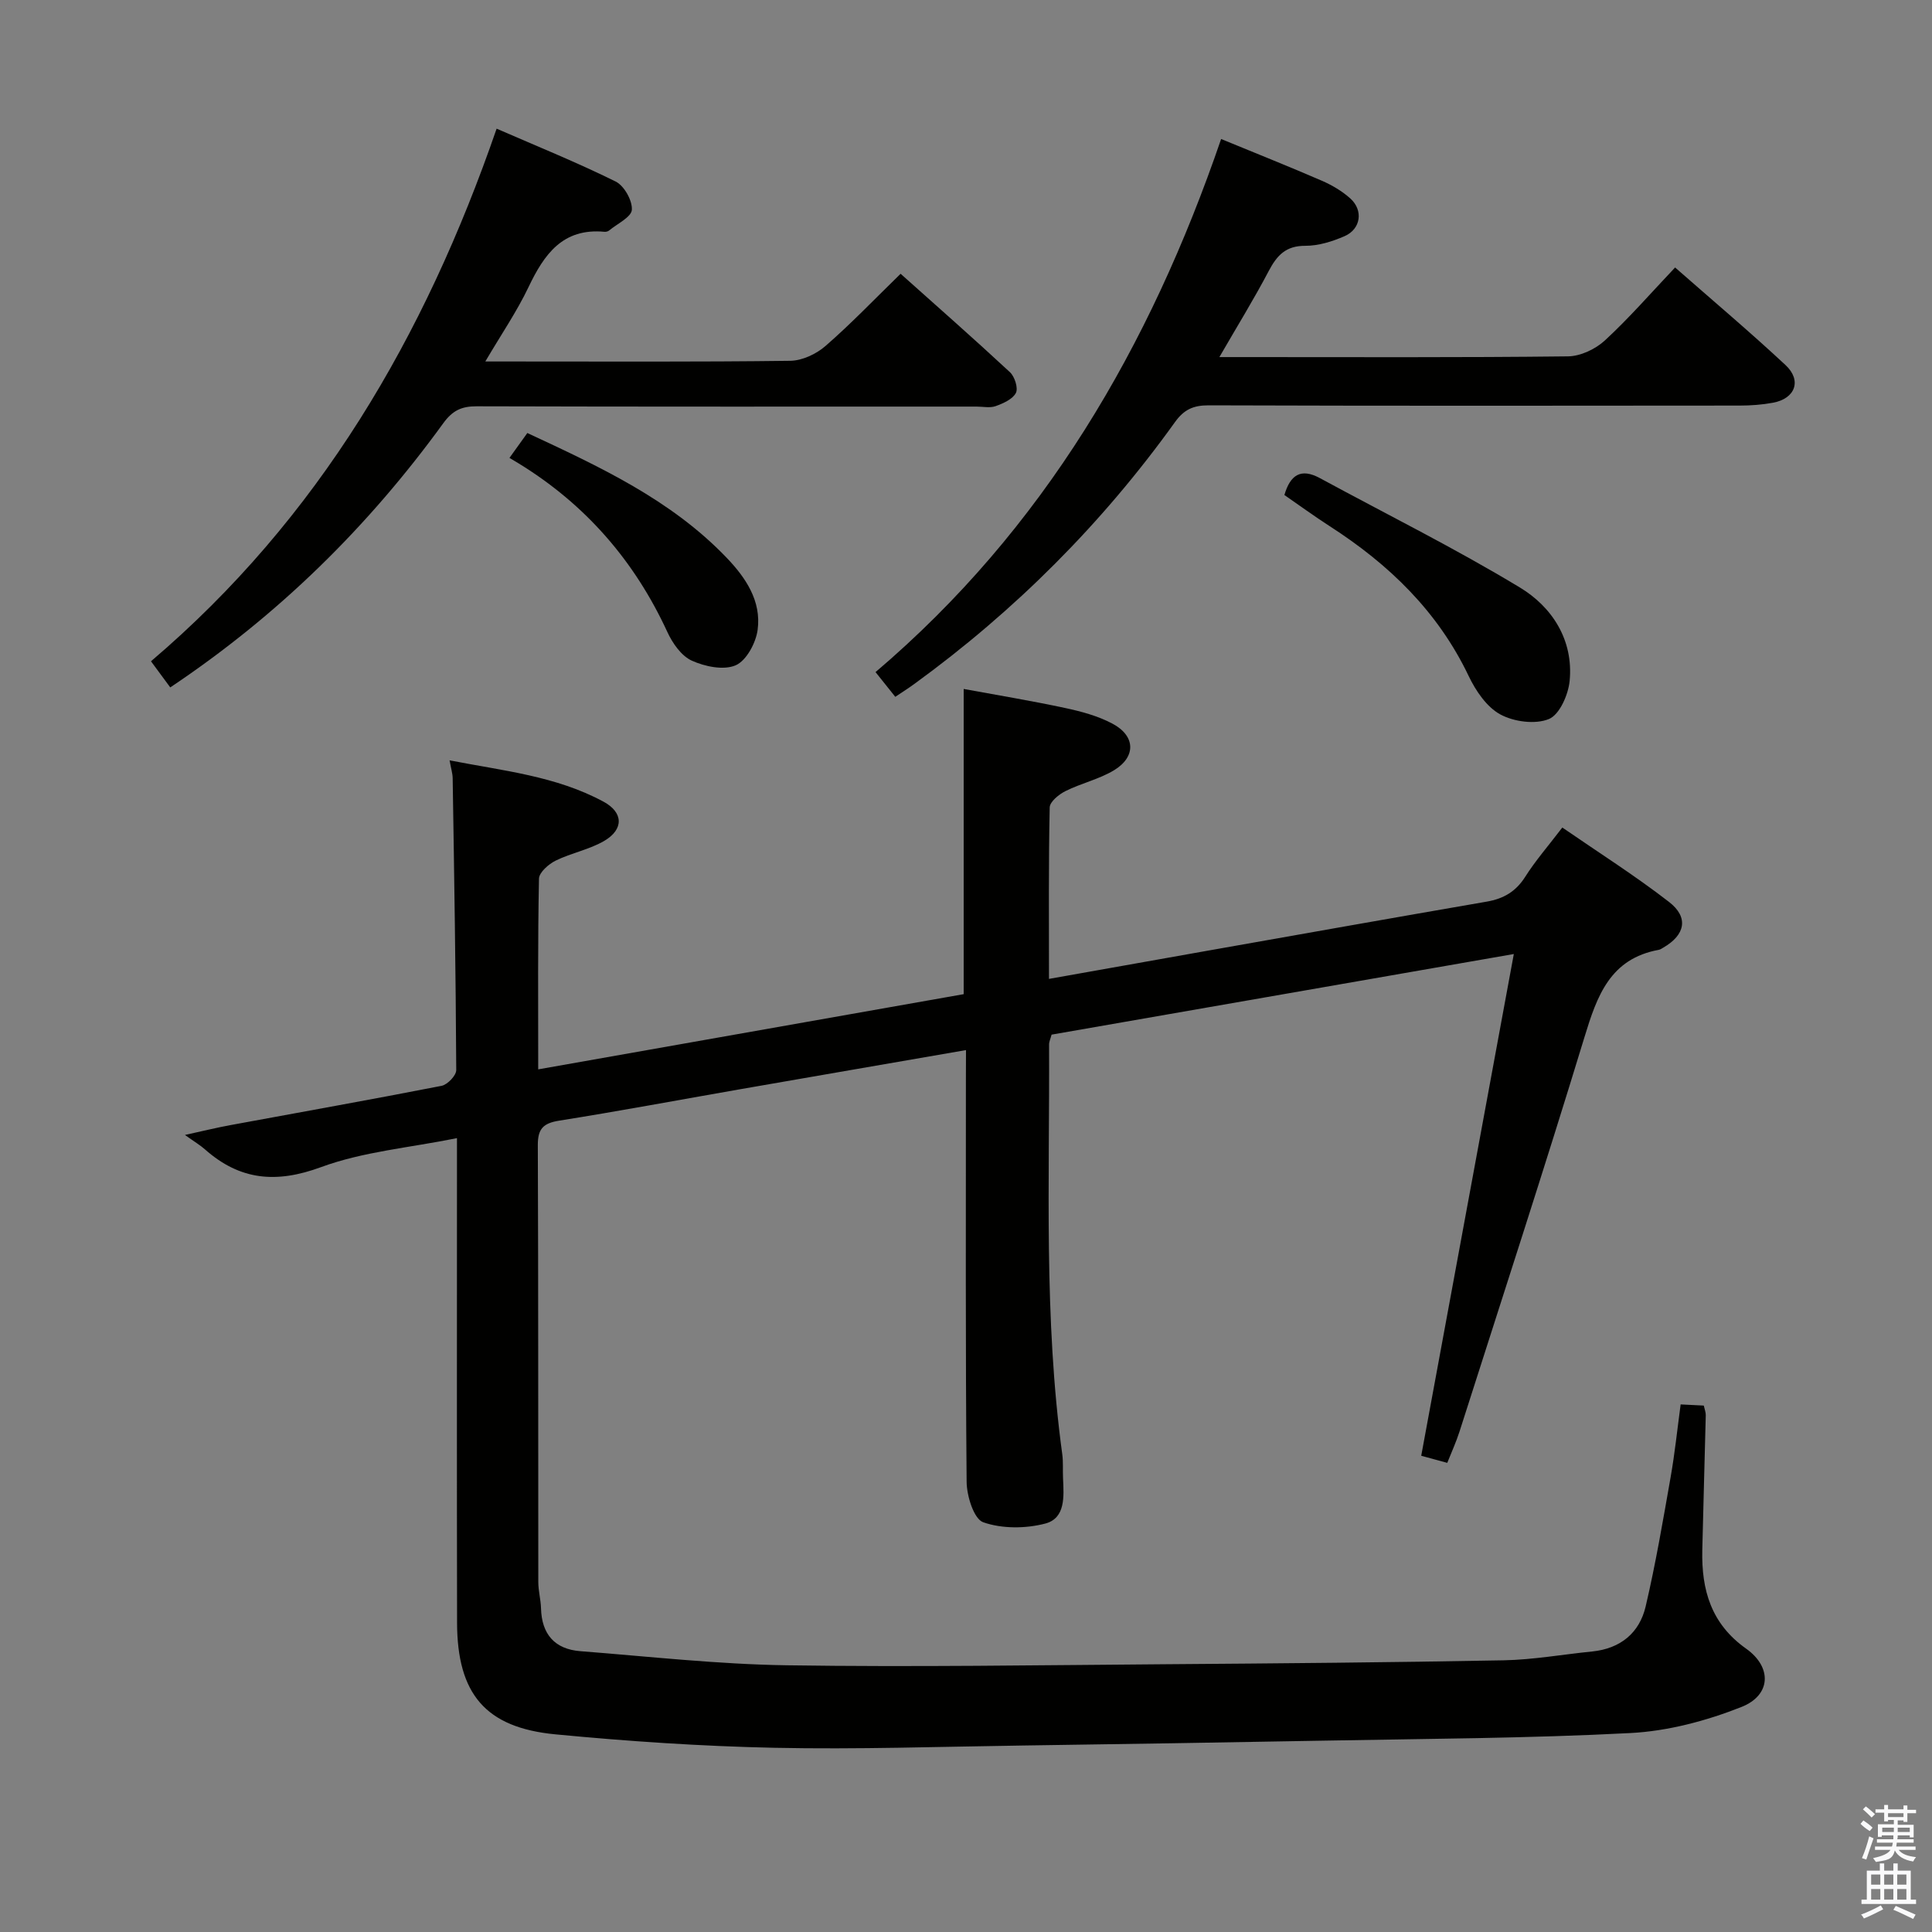 <svg enable-background="new 0 0 400 400" viewBox="0 0 400 400" xmlns="http://www.w3.org/2000/svg"><rect x="0" y="0" width="400" height="400" fill="#808080" stroke="none"/><path d="m385.2 377.6.6-.7c.6.4 1.3.9 1.9 1.5l-.6.7c-.8-.5-1.4-1-1.9-1.5zm.3 7.1c.6-1.4 1.1-2.9 1.5-4.5.3.1.6.3.9.4-.5 1.4-1 2.9-1.5 4.4zm.2-10.1.6-.6c.7.5 1.3 1.1 1.9 1.6l-.7.7c-.6-.6-1.2-1.2-1.8-1.7zm8.4-.8h.8v.9h1.8v.7h-1.8v1.8h-.8v-.3h-1.2v.9h3.3v2.6h-.8v-.4h-2.5c0 .3 0 .6-.1.8h3.4v.7h-3.5c0 .3-.1.6-.1.8h4v.7h-3.5c.7.9 1.9 1.3 3.6 1.5-.2.2-.4.5-.6.9-1.9-.3-3.2-1.1-3.8-2.3-.5 2.1-1.8 2-3.9 2.4-.2-.3-.4-.5-.6-.8 1.9-.4 3.1-.9 3.6-1.7h-3.2v-.7h3.5c.1-.2.1-.5.2-.8h-3.3v-.7h3.4c0-.2 0-.5 0-.8h-2.4v.3h-.8v-2.6h3.3v-.9h-1.2v.3h-.8v-1.8h-1.8v-.7h1.8v-.9h.8v.9h3.2zm-4.4 5.5h2.4c0-.3 0-.6 0-.9h-2.4zm1.2-3.1h3.2v-.8h-3.2zm4.4 2.2h-2.4v.9h2.5v-.9z" fill="#fafafb"/><path d="m389.2 385.8h.9v1.5h1.9v-1.5h.9v1.5h2.7v6h1.1v.9h-11.3v-.9h1.1v-6h2.7zm.2 8.7.5.8c-1.2.6-2.5 1.3-4 1.9-.2-.3-.3-.6-.6-.8 1.6-.6 3-1.3 4.1-1.9zm-2-4.3h1.9v-2.1h-1.9zm0 3.1h1.9v-2.2h-1.9zm2.7-3.1h1.9v-2.1h-1.9zm0 3.1h1.9v-2.2h-1.9zm2.4 1.3c1.4.6 2.7 1.2 4.1 1.8l-.5.9c-1.5-.7-2.8-1.4-4.1-1.9zm2.2-6.5h-1.9v2.1h1.9zm-1.9 5.2h1.9v-2.2h-1.9z" fill="#fafafb"/><g fill="#010100"><path d="m200 217.41c-15.98 2.77-31.48 5.44-46.96 8.14-12.42 2.17-24.82 4.49-37.27 6.47-3.26.52-4.43 1.65-4.42 5.04.12 30.16.06 60.33.1 90.49 0 1.81.51 3.62.56 5.43.14 5.38 2.85 8.47 8.16 8.88 14.24 1.11 28.48 2.71 42.74 2.92 26.15.39 52.32-.03 78.48-.22 23.31-.17 46.62-.37 69.93-.81 6.12-.12 12.22-1.22 18.33-1.83 5.82-.59 9.77-3.82 11.06-9.3 2.08-8.86 3.6-17.85 5.18-26.82.86-4.88 1.37-9.83 2.07-15.03 1.76.09 3.2.16 4.79.24.17.78.43 1.4.41 2.01-.22 9.32-.51 18.63-.72 27.94-.18 8.2 1.81 15.23 9.08 20.38 5.42 3.85 5.16 9.65-.97 12.07-7.27 2.88-15.24 5-23.01 5.4-21.1 1.1-42.26 1.18-63.39 1.57-20.81.39-41.62.71-62.43 1.01-17.15.24-34.3.83-51.44.47-15.11-.32-30.23-1.34-45.27-2.78-14.51-1.38-20.35-8.38-20.38-23.13-.06-31.16-.02-62.33-.02-93.49 0-1.97 0-3.95 0-6.82-9.84 1.99-19.43 2.79-28.14 6-9.27 3.42-16.79 2.74-24.03-3.67-.98-.87-2.12-1.54-4.15-2.99 3.74-.82 6.62-1.53 9.54-2.06 14.53-2.69 29.09-5.27 43.59-8.11 1.23-.24 3.05-2.14 3.04-3.27-.1-20.15-.42-40.29-.74-60.44-.02-.98-.33-1.95-.64-3.68 11.03 2.16 22.03 3.23 31.89 8.57 4.11 2.23 4.19 5.71.16 8.09-3.09 1.82-6.83 2.5-10.08 4.1-1.46.72-3.43 2.44-3.46 3.74-.26 12.81-.16 25.63-.16 39.48 29.77-5.26 59.02-10.43 88.09-15.57 0-21.12 0-41.72 0-63.19 6.84 1.26 13.93 2.43 20.94 3.93 3.38.72 6.85 1.65 9.87 3.26 4.78 2.54 4.91 6.87.29 9.66-3.08 1.85-6.76 2.67-10.01 4.29-1.37.68-3.26 2.21-3.28 3.39-.25 11.62-.15 23.25-.15 35.5 11.15-1.98 21.72-3.87 32.29-5.74 19.45-3.44 38.9-6.9 58.36-10.26 3.47-.6 6.01-2.08 7.95-5.14 2.12-3.35 4.76-6.37 7.68-10.2 7.53 5.19 15.08 9.97 22.11 15.42 4.13 3.2 3.32 6.85-1.23 9.46-.29.17-.58.38-.9.44-10.1 1.84-12.79 9.54-15.4 18.1-8.32 27.3-17.18 54.44-25.86 81.63-.7 2.19-1.67 4.3-2.54 6.49-2.09-.57-3.96-1.09-5.39-1.47 6.36-34.46 12.64-68.5 19.17-103.88-32.78 5.72-64.21 11.2-95.7 16.69-.22.83-.53 1.46-.52 2.08.13 28.29-1.12 56.62 2.73 84.79.22 1.64.08 3.33.16 4.99.17 3.73.55 8.26-3.69 9.37-4.06 1.06-8.95 1.09-12.83-.27-1.94-.68-3.42-5.45-3.44-8.39-.25-27.83-.15-55.66-.15-83.49.02-1.8.02-3.61.02-5.88z"/><path d="m252.82 28.78c7.39 3.04 14.17 5.74 20.86 8.64 2.11.92 4.2 2.15 5.9 3.68 2.72 2.46 2.17 6.32-1.19 7.79-2.54 1.11-5.42 2.01-8.14 2-4.02-.02-5.86 1.97-7.56 5.19-3.05 5.81-6.51 11.41-10.23 17.85h5.22c22.32 0 44.63.11 66.95-.15 2.6-.03 5.7-1.5 7.65-3.3 5-4.61 9.48-9.77 14.53-15.1 7.75 6.81 15.48 13.32 22.86 20.2 3.43 3.19 2.02 6.95-2.59 7.8-2.27.42-4.62.59-6.93.59-36.64.04-73.28.07-109.92-.05-3.16-.01-5.1.87-6.97 3.48-15.06 20.99-33.11 39.05-54.01 54.24-1.19.87-2.44 1.65-3.89 2.63-1.35-1.69-2.57-3.22-4.09-5.12 34.83-29.62 56.82-67.38 71.55-110.37z"/><path d="m35.25 142.32c-1.38-1.87-2.54-3.44-3.99-5.41 34.73-29.56 56.69-67.2 71.56-110.27 8.44 3.67 16.69 7.01 24.64 10.94 1.76.87 3.47 3.91 3.36 5.84-.09 1.53-3.01 2.89-4.71 4.3-.23.19-.64.3-.95.27-8.66-.82-12.5 4.66-15.75 11.48-2.4 5.03-5.58 9.68-8.93 15.37h5.12c19.33 0 38.67.11 58-.14 2.47-.03 5.38-1.39 7.29-3.05 5.26-4.57 10.09-9.63 15.57-14.97 7.42 6.63 15.12 13.4 22.64 20.38.98.91 1.74 3.29 1.23 4.29-.67 1.3-2.61 2.16-4.18 2.73-1.18.43-2.64.1-3.97.1-34.5 0-69 .04-103.5-.06-3.14-.01-5.01.88-6.93 3.54-15.49 21.33-33.99 39.61-56.5 54.66z"/><path d="m265.92 102.49c1.21-4.15 3.39-5.64 7.33-3.51 13.85 7.51 27.99 14.53 41.45 22.67 6.67 4.04 11.09 10.87 10.28 19.31-.28 2.87-2.09 7.01-4.3 7.91-2.83 1.16-7.26.57-10.08-.97-2.8-1.53-5.06-4.87-6.52-7.92-6.39-13.4-16.52-23.15-28.78-31.04-3.18-2.05-6.26-4.3-9.38-6.45z"/><path d="m105.48 94.8c1.42-1.97 2.46-3.41 3.7-5.15 14.98 6.98 29.69 13.78 41.2 25.76 4.01 4.17 7.28 9.01 6.48 14.99-.36 2.7-2.32 6.37-4.54 7.34-2.49 1.08-6.39.27-9.11-.97-2.15-.98-3.98-3.61-5.04-5.92-6.8-14.75-16.97-26.44-30.81-34.92-.57-.36-1.16-.7-1.88-1.13z"/></g></svg>